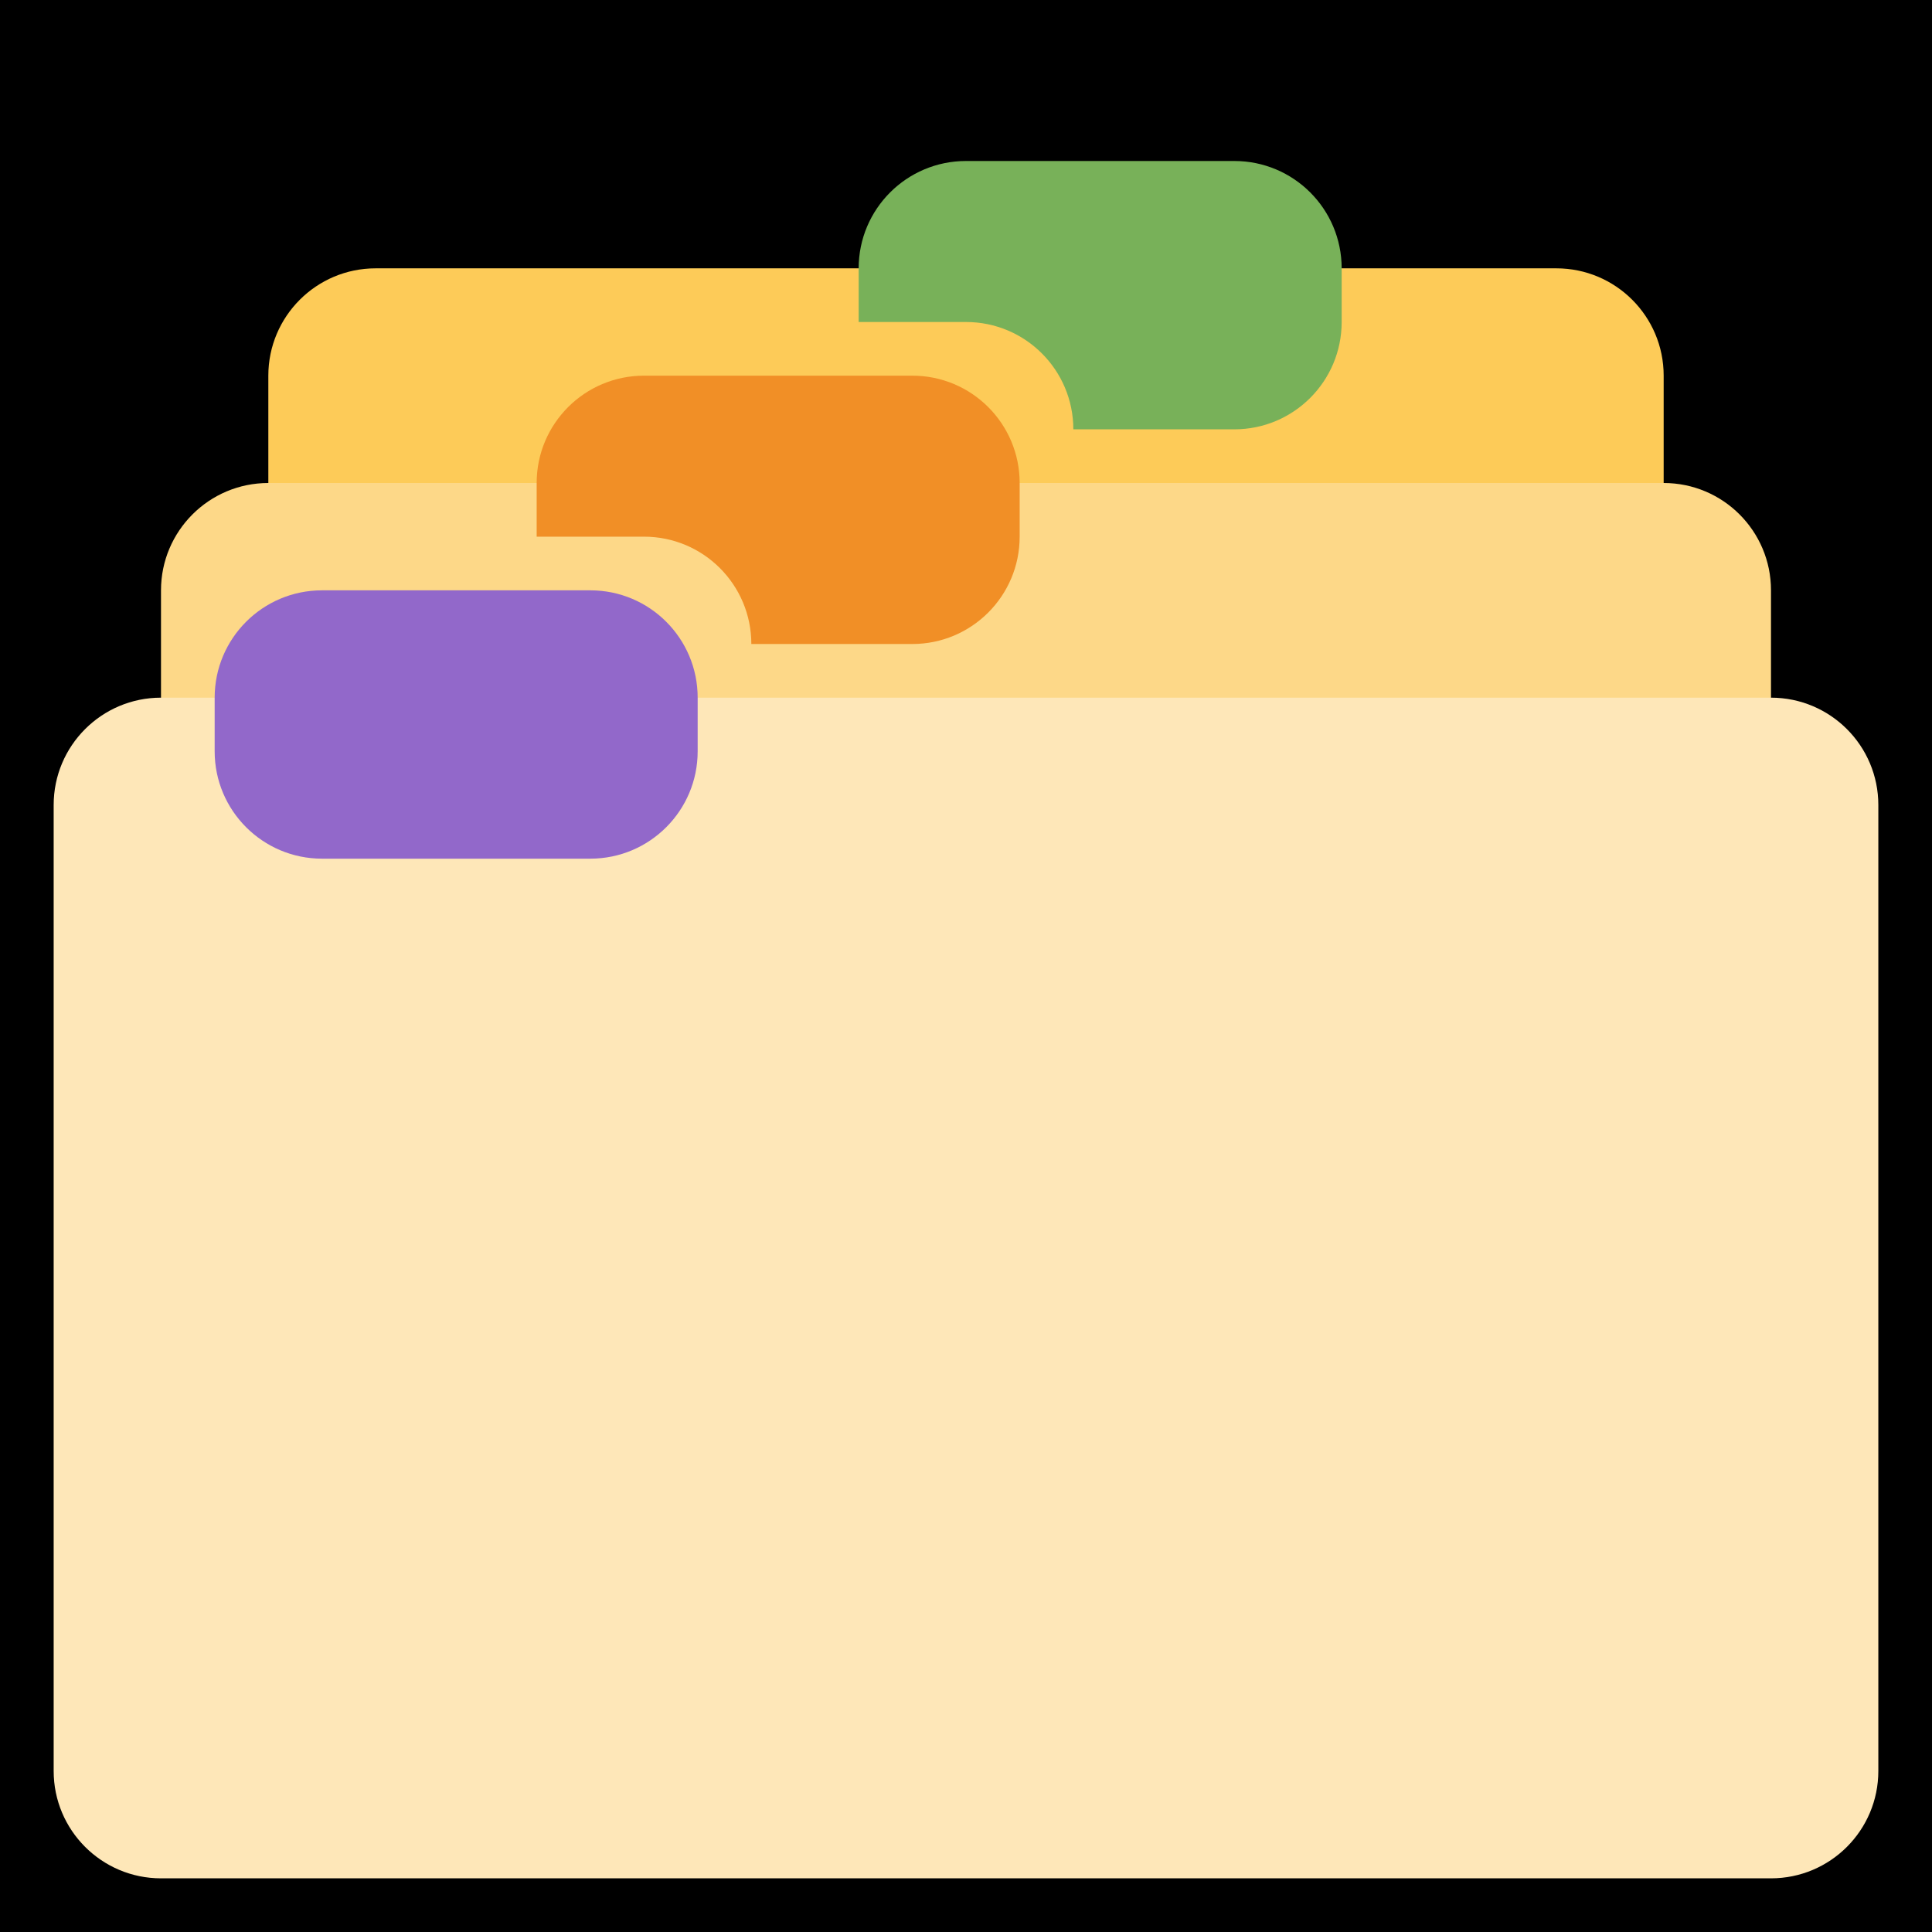 <?xml version="1.0" encoding="UTF-8" standalone="no"?><svg xmlns:dc="http://purl.org/dc/elements/1.1/" xmlns:cc="http://creativecommons.org/ns#" xmlns:rdf="http://www.w3.org/1999/02/22-rdf-syntax-ns#" xmlns:svg="http://www.w3.org/2000/svg" xmlns="http://www.w3.org/2000/svg" viewBox="0 0 45 45" style="enable-background:new 0 0 45 45;" xml:space="preserve" version="1.1" id="svg2"><rect width="100%" height="100%" fill="black"/><defs id="defs6"><clipPath id="clipPath16" clipPathUnits="userSpaceOnUse"><path id="path18" d="M 0,36 36,36 36,0 0,0 0,36 Z"/></clipPath></defs><g transform="matrix(1.25,0,0,-1.25,0,45)" id="g10"><g id="g12"><g clip-path="url(#clipPath16)" id="g14"><g transform="translate(31,21)" id="g20"><path id="path22" style="fill:#fdcb58;fill-opacity:1;fill-rule:nonzero;stroke:none" d="m 0,0 c 0,-1.104 -0.895,-2 -2,-2 l -22,0 c -1.104,0 -2,0.896 -2,2 l 0,8 c 0,1.105 0.896,2 2,2 l 22,0 C -0.895,10 0,9.105 0,8 L 0,0 Z"/></g><g transform="translate(33,17)" id="g24"><path id="path26" style="fill:#fdd888;fill-opacity:1;fill-rule:nonzero;stroke:none" d="m 0,0 c 0,-1.104 -0.895,-2 -2,-2 l -26,0 c -1.104,0 -2,0.896 -2,2 l 0,8 c 0,1.105 0.896,2 2,2 l 26,0 C -0.895,10 0,9.105 0,8 L 0,0 Z"/></g><g transform="translate(35,3)" id="g28"><path id="path30" style="fill:#fee7b8;fill-opacity:1;fill-rule:nonzero;stroke:none" d="m 0,0 c 0,-1.104 -0.895,-2 -2,-2 l -30,0 c -1.104,0 -2,0.896 -2,2 l 0,18 c 0,1.105 0.896,2 2,2 l 30,0 c 1.105,0 2,-0.895 2,-2 L 0,0 Z"/></g><g transform="translate(10.999,22)" id="g32"><path id="path34" style="fill:#67757f;fill-opacity:1;fill-rule:nonzero;stroke:none" d="M 0,0 Z"/></g><g transform="translate(10.999,22)" id="g36"><path id="path38" style="fill:#67757f;fill-opacity:1;fill-rule:nonzero;stroke:none" d="M 0,0 Z"/></g><g transform="translate(23,33)" id="g40"><path id="path42" style="fill:#78b159;fill-opacity:1;fill-rule:nonzero;stroke:none" d="m 0,0 -5,0 c -1.104,0 -2,-0.895 -2,-2 l 0,-1 2,0 c 1.105,0 2,-0.895 2,-2 l 3,0 c 1.105,0 2,0.896 2,2 l 0,1 C 2,-0.895 1.105,0 0,0"/></g><g transform="translate(17,29)" id="g44"><path id="path46" style="fill:#f18f26;fill-opacity:1;fill-rule:nonzero;stroke:none" d="m 0,0 -5,0 c -1.104,0 -2,-0.895 -2,-2 l 0,-1 2,0 c 1.105,0 2,-0.895 2,-2 l 3,0 c 1.105,0 2,0.896 2,2 l 0,1 C 2,-0.895 1.105,0 0,0"/></g><g transform="translate(13,22)" id="g48"><path id="path50" style="fill:#9268ca;fill-opacity:1;fill-rule:nonzero;stroke:none" d="m 0,0 c 0,-1.104 -0.895,-2 -2,-2 l -5,0 c -1.104,0 -2,0.896 -2,2 l 0,1 c 0,1.105 0.896,2 2,2 l 5,0 C -0.895,3 0,2.105 0,1 L 0,0 Z"/></g><g transform="translate(10.999,0)" id="g52"><path id="path54" style="fill:#67757f;fill-opacity:1;fill-rule:nonzero;stroke:none" d="M 0,0 Z"/></g></g></g></g></svg>
